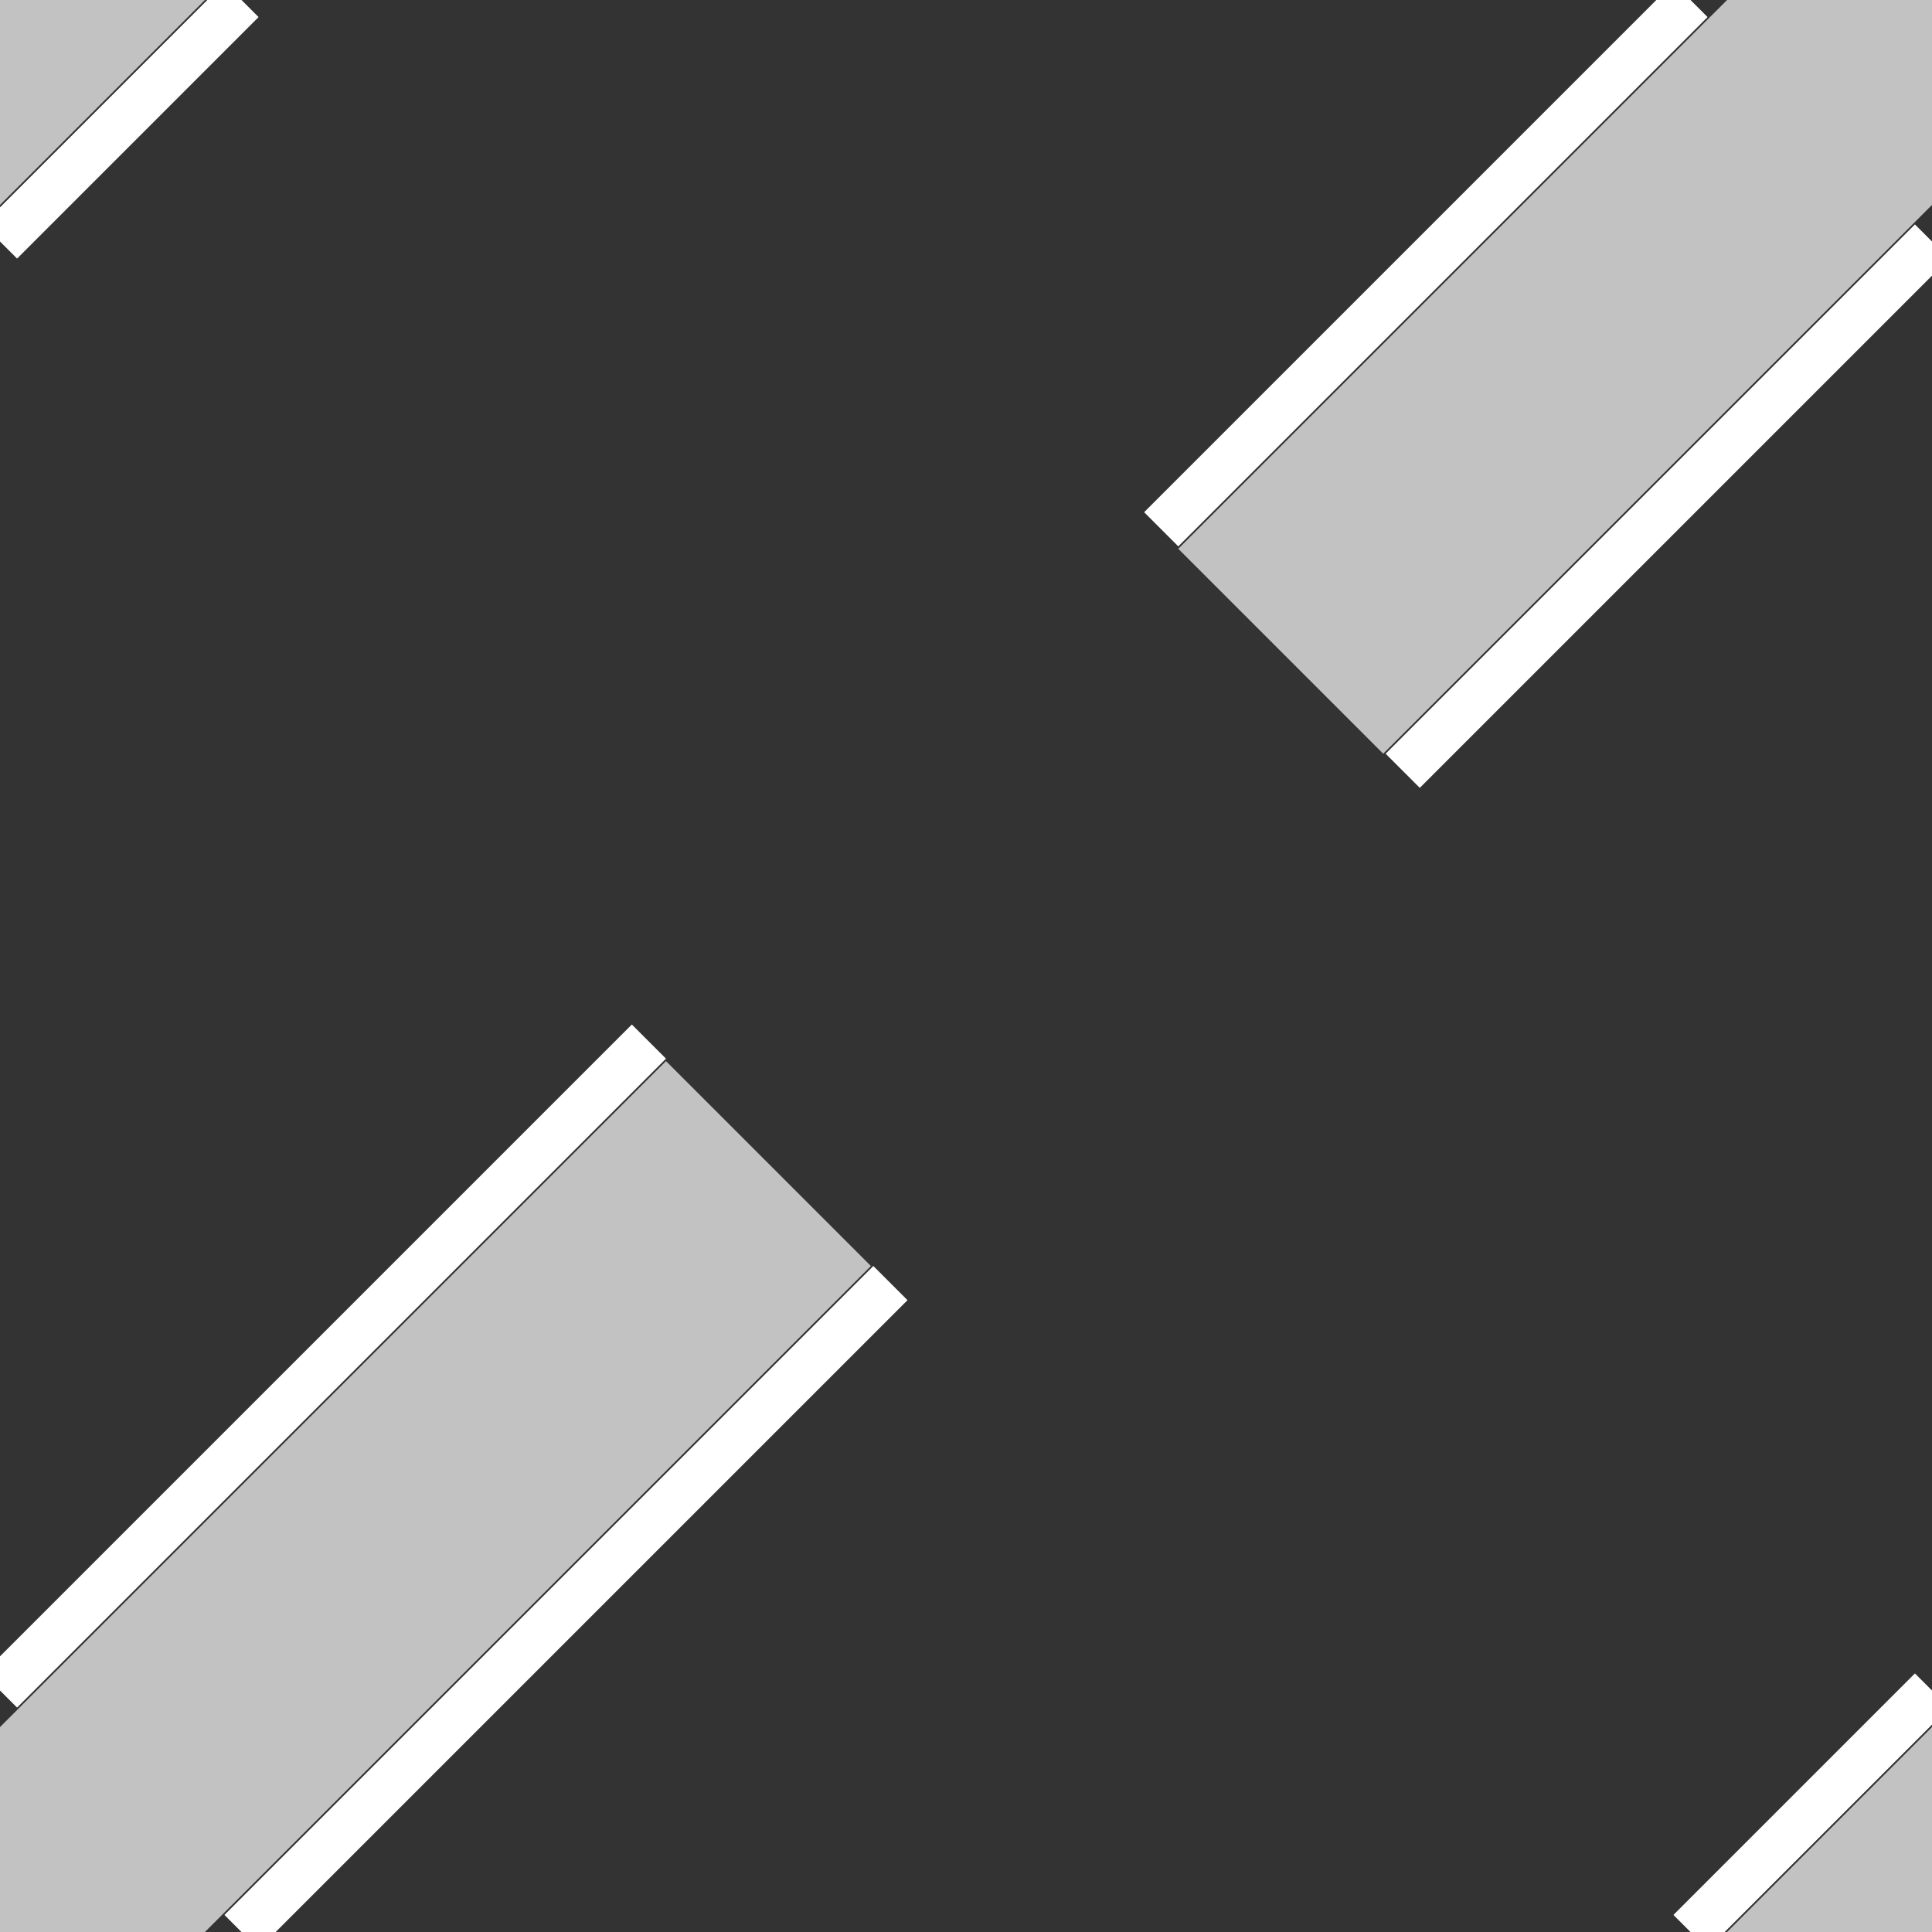 <svg id="icon" xmlns="http://www.w3.org/2000/svg" viewBox="0 0 80 80" width="80" height="80">
  <rect x="0" y="0" width="80" height="80" fill="#333333" stroke="none"/>
  <g transform="translate(0,0)" style="touch-action: none;" stroke="#ffffff" stroke-opacity="0.7" stroke-width="12" stroke-dasharray="45 30">
    <line x1="-6" y1="6" x2="6" y2="-6" />
	<line x1="0" y1="80" x2="80" y2="0" />
	<line x1="74" y1="86" x2="86" y2="74" />
  </g>
  <g stroke="#ffffff" stroke-opacity="1" stroke-width="2" stroke-dasharray="40 30" stroke-dashoffset="2">
	<line x1="0" y1="10" x2="10" y2="0" />
	<line x1="0" y1="70" x2="70" y2="0" />
	<line x1="10" y1="80" x2="80" y2="10" />
	<line x1="70" y1="80" x2="80" y2="70" />
  </g>
</svg>